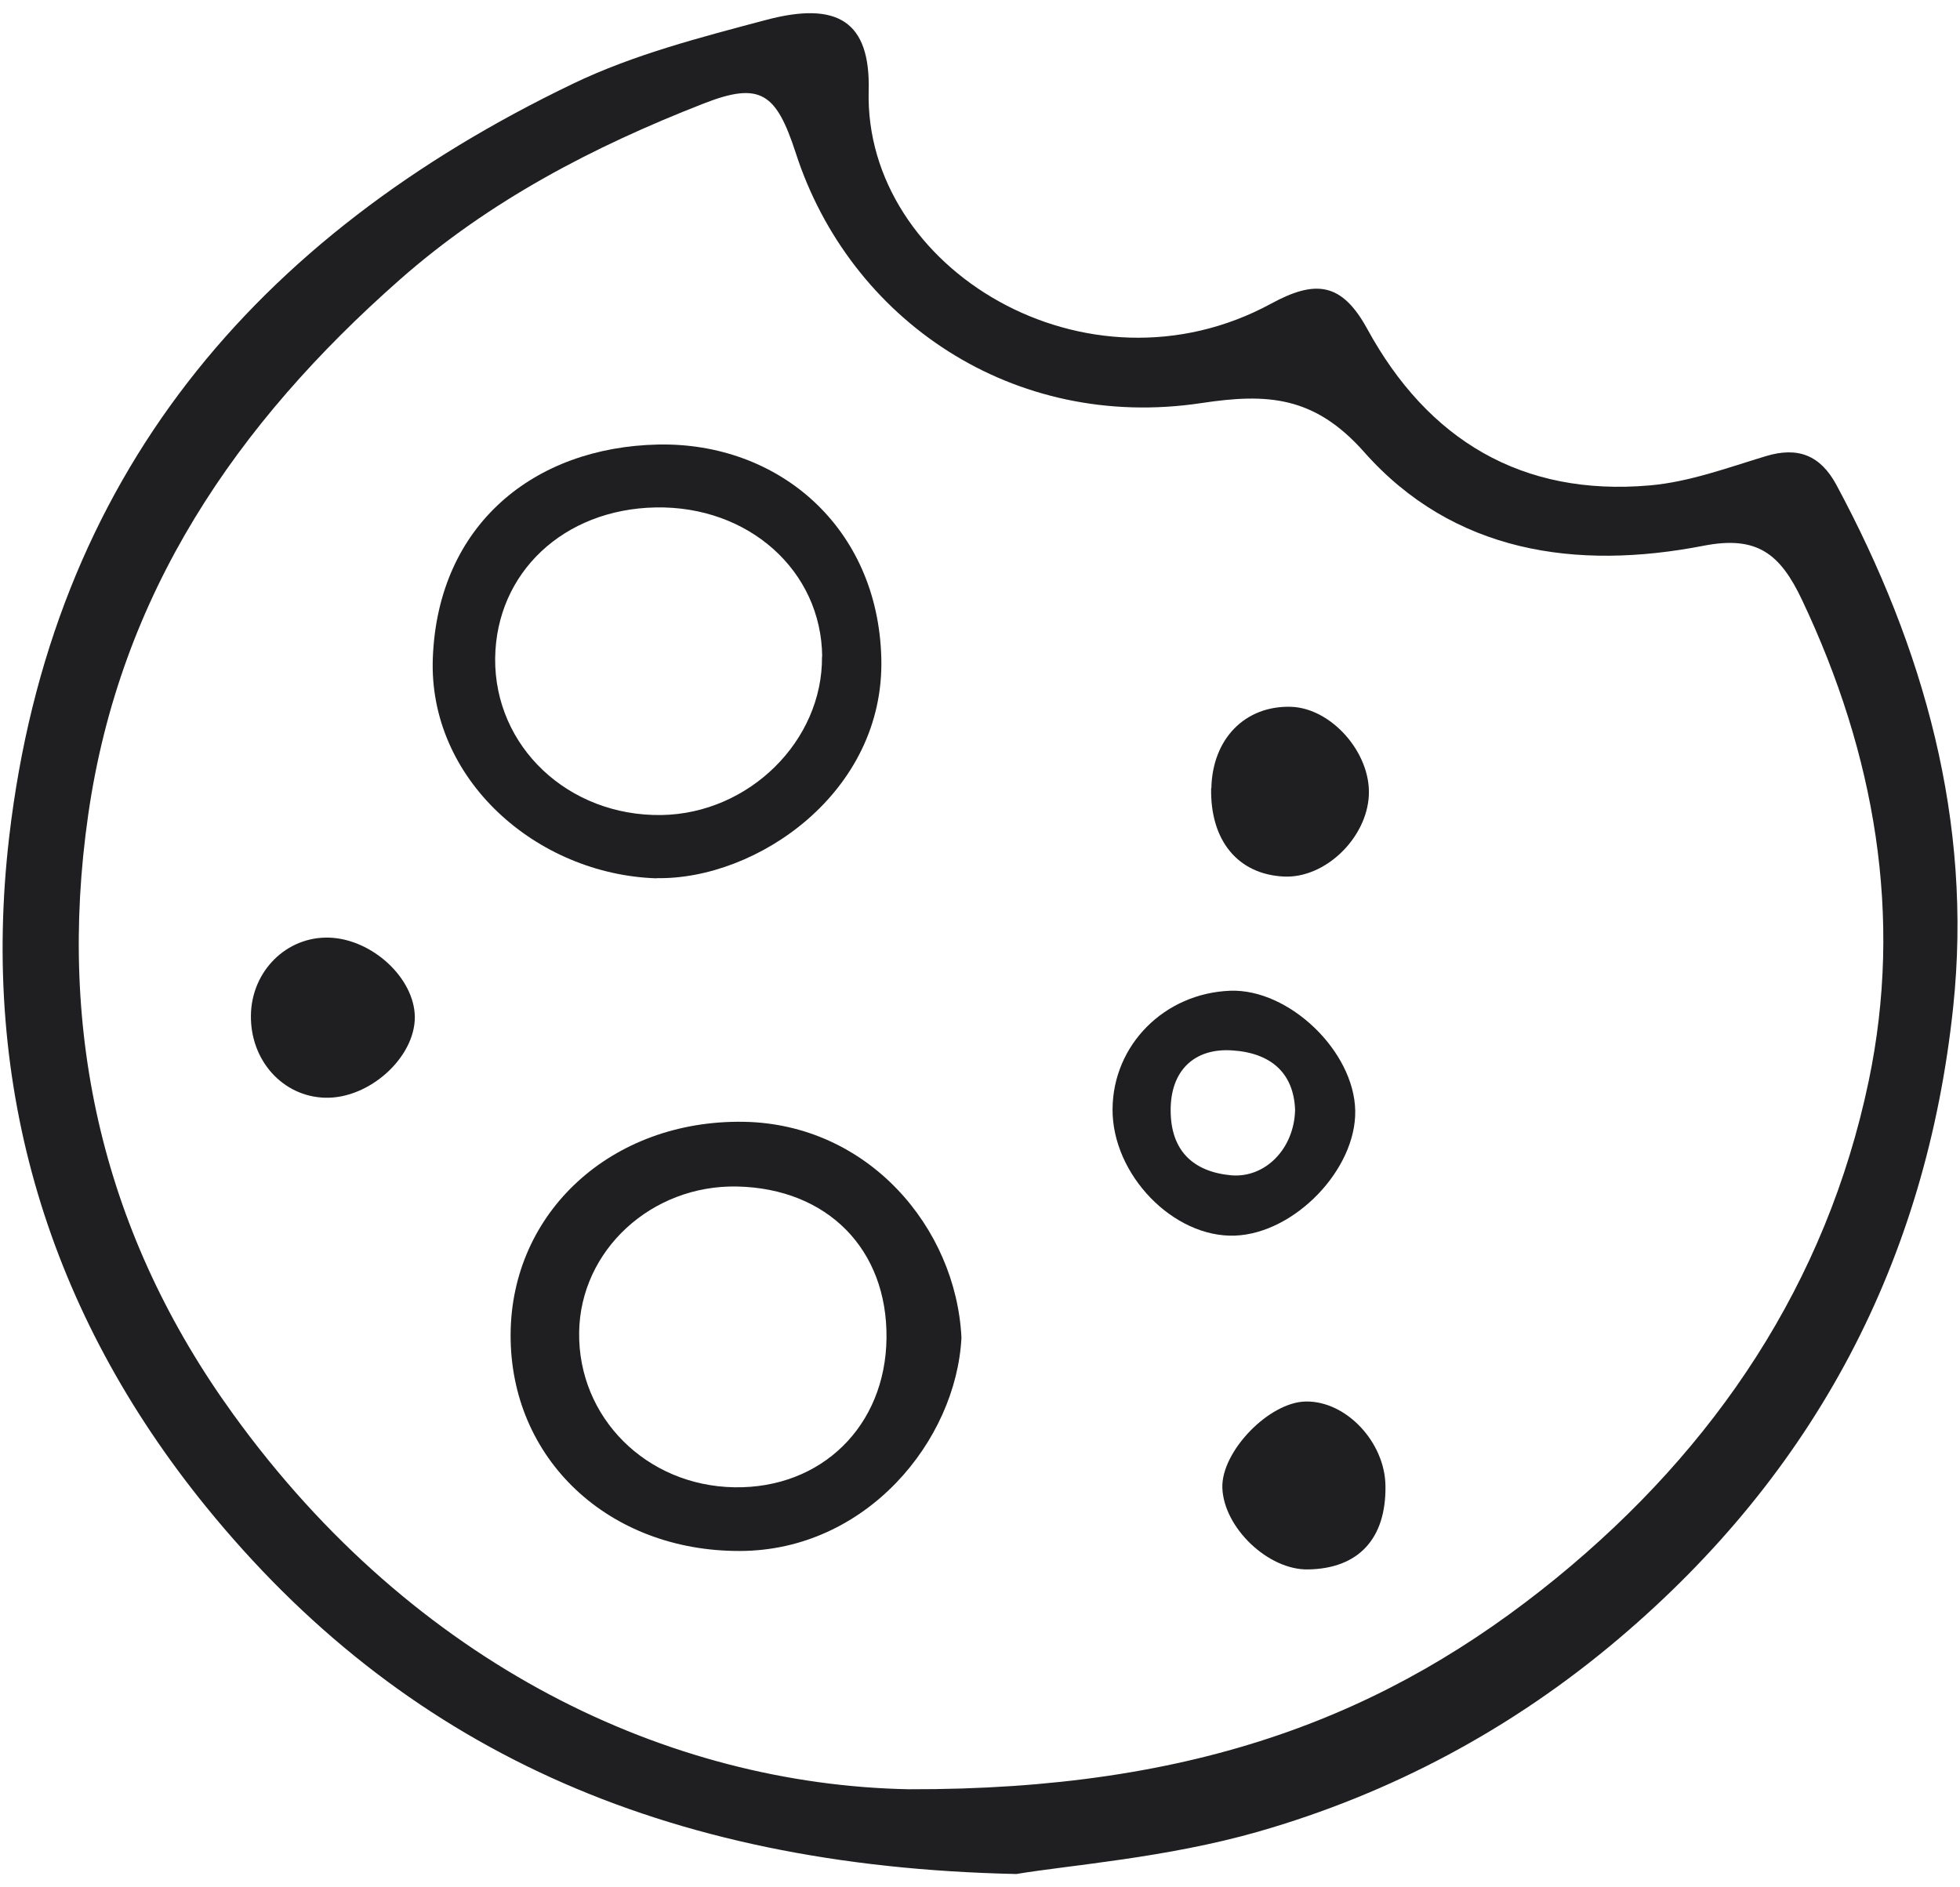 <svg width="54" height="52" viewBox="0 0 54 52" fill="none" xmlns="http://www.w3.org/2000/svg">
<g id="cookies" clip-path="url(#clip0_2510_2222)">
<path id="Vector" d="M27.996 51.633C18.214 51.423 11.059 48.138 5.676 41.513C1.359 36.197 -0.557 29.98 0.254 23.052C1.414 13.125 7.028 6.517 15.779 2.31C17.452 1.504 19.301 1.029 21.107 0.549C23.083 0.025 23.983 0.593 23.933 2.503C23.806 7.406 29.945 11.121 35.019 8.367C36.245 7.699 36.968 7.781 37.669 9.062C39.336 12.115 41.925 13.683 45.453 13.374C46.535 13.28 47.595 12.888 48.65 12.568C49.544 12.297 50.157 12.551 50.593 13.357C53.011 17.857 54.353 22.643 53.812 27.75C53.072 34.734 50.013 40.558 44.608 45.141C41.66 47.641 38.32 49.419 34.66 50.468C32.132 51.191 29.454 51.39 28.002 51.633H27.996ZM25.032 49.298C32.993 49.32 38.26 47.249 42.886 43.473C47.275 39.885 50.317 35.347 51.482 29.798C52.437 25.244 51.658 20.777 49.649 16.532C49.047 15.262 48.418 14.749 46.938 15.036C43.427 15.72 40.037 15.229 37.581 12.452C36.206 10.901 34.903 10.834 33.103 11.105C27.919 11.889 23.414 8.819 21.924 4.215C21.388 2.57 20.957 2.238 19.39 2.851C16.348 4.038 13.482 5.529 11.009 7.71C6.515 11.674 3.307 16.344 2.43 22.45C1.557 28.523 2.882 34.071 6.427 38.968C11.445 45.913 18.445 49.171 25.037 49.298H25.032Z" fill="#1F1E20"/>
<path id="Vector_2" d="M26.489 36.854C26.346 39.691 23.872 42.722 20.389 42.733C16.767 42.745 14.051 40.199 14.068 36.766C14.084 33.392 16.855 30.853 20.483 30.908C23.911 30.963 26.34 33.817 26.489 36.854ZM24.424 36.87C24.452 34.425 22.801 32.746 20.311 32.691C17.949 32.642 15.989 34.447 15.956 36.705C15.922 39.057 17.811 40.939 20.234 40.978C22.636 41.017 24.397 39.288 24.424 36.87Z" fill="#1F1E20"/>
<path id="Vector_3" d="M18.092 24.2C14.774 24.095 11.793 21.462 11.925 18.122C12.069 14.45 14.719 12.319 18.131 12.248C21.454 12.181 24.193 14.528 24.281 18.138C24.375 21.837 20.847 24.244 18.092 24.195V24.2ZM22.652 18.089C22.63 15.726 20.626 13.931 18.059 13.981C15.525 14.031 13.67 15.781 13.642 18.138C13.62 20.573 15.658 22.494 18.225 22.456C20.637 22.417 22.669 20.413 22.647 18.089H22.652Z" fill="#1F1E20"/>
<path id="Vector_4" d="M37.338 30.604C37.365 32.222 35.67 33.977 34.031 34.044C32.33 34.11 30.641 32.365 30.652 30.56C30.663 28.788 32.082 27.364 33.898 27.297C35.516 27.242 37.31 28.965 37.338 30.604ZM35.681 30.577C35.643 29.572 35.024 29.014 33.964 28.942C32.893 28.865 32.247 29.511 32.253 30.593C32.253 31.703 32.871 32.283 33.915 32.382C34.859 32.465 35.659 31.648 35.681 30.577Z" fill="#1F1E20"/>
<path id="Vector_5" d="M38.171 40.95C38.188 42.397 37.426 43.219 36.04 43.241C34.942 43.264 33.716 42.093 33.677 40.994C33.644 39.995 34.964 38.626 35.98 38.615C37.089 38.598 38.16 39.736 38.171 40.945V40.95Z" fill="#1F1E20"/>
<path id="Vector_6" d="M33.374 21.721C33.401 20.358 34.301 19.436 35.571 19.474C36.686 19.513 37.768 20.744 37.713 21.909C37.658 23.096 36.504 24.206 35.372 24.151C34.108 24.09 33.34 23.162 33.368 21.716L33.374 21.721Z" fill="#1F1E20"/>
<path id="Vector_7" d="M6.913 27.976C6.929 26.756 7.895 25.796 9.071 25.834C10.258 25.873 11.423 26.955 11.429 28.026C11.429 29.141 10.17 30.279 8.955 30.245C7.79 30.212 6.896 29.219 6.913 27.976Z" fill="#1F1E20"/>
</g>
<defs>
<clipPath id="clip0_2510_2222">
<rect width="53.855" height="51.266" fill="white" transform="translate(0.072 0.367)"/>
</clipPath>
</defs>
</svg>
